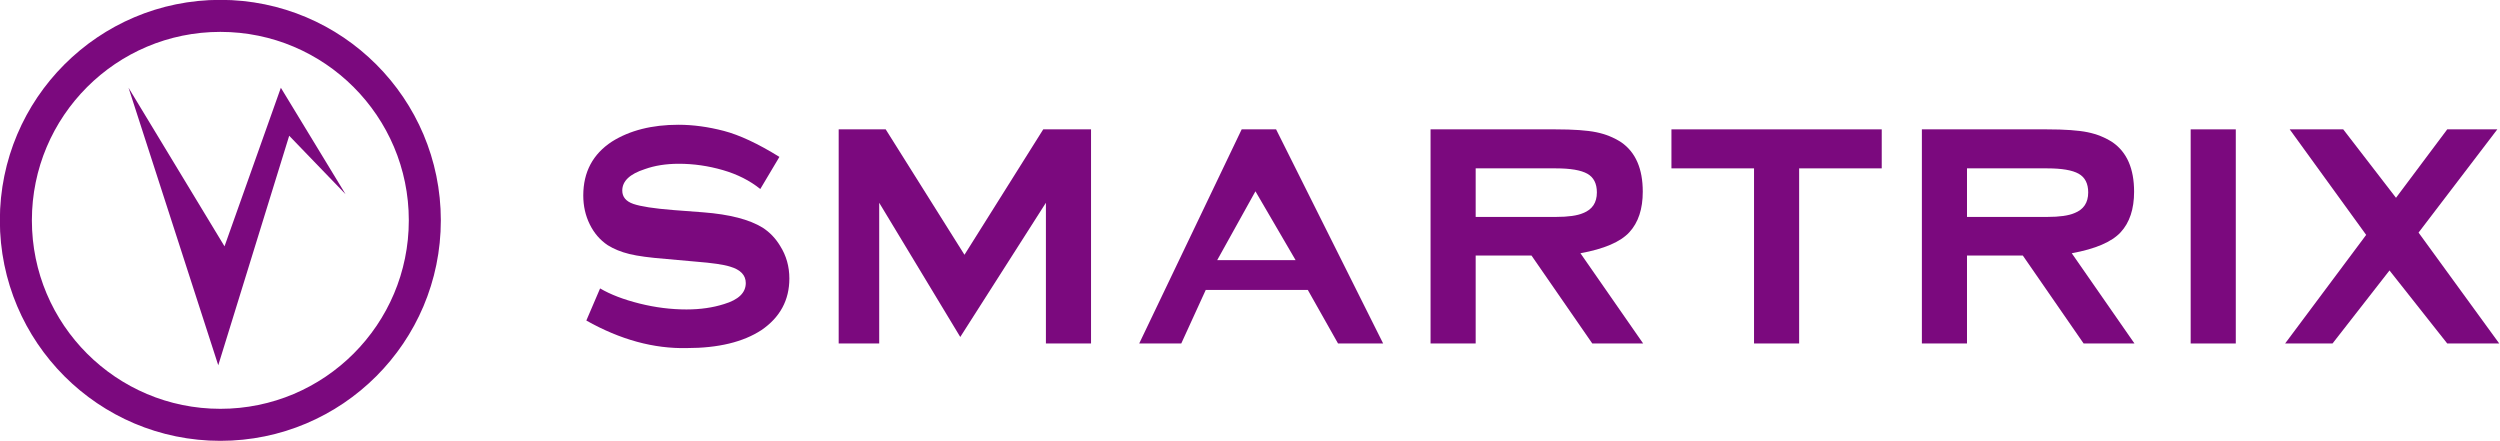 <?xml version="1.0" encoding="UTF-8" standalone="no"?>
<!-- Created with Inkscape (http://www.inkscape.org/) -->

<svg
   version="1.1"
   id="svg9"
   width="582.594"
   height="102.789"
   viewBox="0 0 582.594 102.789"
   xmlns="http://www.w3.org/2000/svg"
   xmlns:svg="http://www.w3.org/2000/svg">
  <defs
     id="defs13">
    <clipPath
       clipPathUnits="userSpaceOnUse"
       id="clipPath545">
      <path
         d="M 0,612 H 792 V 0 H 0 Z"
         id="path543" />
    </clipPath>
  </defs>
  <g
     id="g513"
     transform="matrix(1.333,0,0,-1.333,-130.828,-129.28)">
    <g
       id="g539"
       transform="translate(-72.55,-476.409)">
      <g
         id="g541"
         clip-path="url(#clipPath545)">
        <g
           id="g547"
           transform="translate(306.954,351.997)">
          <path
             d="m 0,0 -3.342,-5.615 c -1.828,1.471 -4.011,2.574 -6.551,3.309 -2.54,0.735 -5.103,1.103 -7.687,1.103 -2.229,0 -4.211,-0.312 -5.949,-0.936 -2.63,-0.847 -3.944,-2.096 -3.944,-3.743 0,-1.114 0.645,-1.895 1.939,-2.34 1.291,-0.445 3.609,-0.802 6.951,-1.069 l 5.281,-0.401 c 4.589,-0.358 8.043,-1.248 10.361,-2.674 1.247,-0.802 2.273,-1.872 3.075,-3.209 1.069,-1.694 1.604,-3.587 1.604,-5.681 0,-3.788 -1.628,-6.796 -4.88,-9.024 -3.208,-2.096 -7.553,-3.142 -13.034,-3.142 -5.794,-0.134 -11.654,1.471 -17.58,4.813 l 2.406,5.615 c 1.826,-1.07 4.121,-1.95 6.885,-2.641 2.762,-0.691 5.503,-1.036 8.222,-1.036 2.406,0 4.589,0.311 6.551,0.936 2.54,0.758 3.81,1.982 3.81,3.677 0,1.38 -0.915,2.339 -2.741,2.874 -1.115,0.356 -3.098,0.645 -5.949,0.869 l -5.214,0.468 c -2.853,0.223 -5.003,0.511 -6.45,0.869 -1.45,0.356 -2.707,0.869 -3.777,1.537 -1.337,0.891 -2.385,2.106 -3.142,3.643 -0.758,1.537 -1.136,3.219 -1.136,5.047 0,4.1 1.671,7.241 5.013,9.425 3.119,1.96 6.996,2.941 11.631,2.941 2.54,0 5.181,-0.358 7.921,-1.07 C -6.985,3.832 -3.743,2.316 0,0"
             style="fill:#7b097e;fill-opacity:1;fill-rule:nonzero;stroke:none"
             id="path549" />
        </g>
        <g
           id="g551"
           transform="translate(338.571,320.514)">
          <path
             d="M 0,0 -14.171,23.462 V -1.136 h -7.085 v 37.432 h 8.221 l 13.77,-21.925 13.77,21.925 h 8.356 V -1.136 h -7.888 v 24.598 z"
             style="fill:#7b097e;fill-opacity:1;fill-rule:nonzero;stroke:none"
             id="path553" />
        </g>
        <g
           id="g555"
           transform="translate(397.193,333.949)">
          <path
             d="M 0,0 -7.019,12.032 -13.703,0 Z m 2.139,-5.214 h -17.847 l -4.278,-9.358 h -7.353 l 17.914,37.433 h 6.016 L 15.307,-14.572 H 7.42 Z"
             style="fill:#7b097e;fill-opacity:1;fill-rule:nonzero;stroke:none"
             id="path557" />
        </g>
        <g
           id="g559"
           transform="translate(428.676,341.502)">
          <path
             d="m 0,0 h 14.037 c 2.139,0 3.72,0.223 4.746,0.668 1.604,0.624 2.406,1.827 2.406,3.61 0,1.56 -0.558,2.65 -1.671,3.275 -1.115,0.624 -2.941,0.936 -5.481,0.936 L 0,8.489 Z M 0,-6.751 V -22.125 H -7.888 V 15.307 H 13.97 c 3.119,0 5.492,-0.167 7.119,-0.501 1.626,-0.334 3.085,-0.926 4.378,-1.771 2.495,-1.738 3.744,-4.613 3.744,-8.623 0,-3.032 -0.781,-5.392 -2.34,-7.086 C 25.31,-4.368 22.46,-5.593 18.315,-6.35 L 29.278,-22.125 H 20.387 L 9.759,-6.751 Z"
             style="fill:#7b097e;fill-opacity:1;fill-rule:nonzero;stroke:none"
             id="path561" />
        </g>
        <g
           id="g563"
           transform="translate(485.225,349.992)">
          <path
             d="M 0,0 V -30.614 H -7.886 V 0 H -22.325 V 6.818 H 14.438 V 0 Z"
             style="fill:#7b097e;fill-opacity:1;fill-rule:nonzero;stroke:none"
             id="path565" />
        </g>
        <g
           id="g567"
           transform="translate(514.57,341.502)">
          <path
             d="m 0,0 h 14.037 c 2.139,0 3.72,0.223 4.746,0.668 1.604,0.624 2.406,1.827 2.406,3.61 0,1.56 -0.558,2.65 -1.671,3.275 -1.114,0.624 -2.941,0.936 -5.481,0.936 L 0,8.489 Z M 0,-6.751 V -22.125 H -7.888 V 15.307 H 13.97 c 3.119,0 5.492,-0.167 7.119,-0.501 1.627,-0.334 3.085,-0.926 4.378,-1.771 2.496,-1.738 3.744,-4.613 3.744,-8.623 0,-3.032 -0.78,-5.392 -2.34,-7.086 C 25.31,-4.368 22.459,-5.593 18.315,-6.35 L 29.278,-22.125 H 20.387 L 9.759,-6.751 Z"
             style="fill:#7b097e;fill-opacity:1;fill-rule:nonzero;stroke:none"
             id="path569" />
        </g>
        <path
           d="m 561.561,319.377 h -7.888 v 37.433 h 7.888 z"
           style="fill:#7b097e;fill-opacity:1;fill-rule:nonzero;stroke:none"
           id="path571" />
        <g
           id="g573"
           transform="translate(593.512,338.762)">
          <path
             d="M 0,0 14.104,-19.385 H 5.013 L -5.08,-6.618 -15.04,-19.385 h -8.288 l 14.17,18.984 -13.368,18.449 h 9.358 L -3.944,6.083 5.013,18.048 h 8.757 z"
             style="fill:#7b097e;fill-opacity:1;fill-rule:nonzero;stroke:none"
             id="path575" />
        </g>
        <g
           id="g577"
           transform="translate(193.167,364.082)">
          <path
             d="M 0,0 15.685,-48.514 28.087,-8.39 37.936,-18.603 26.628,0 16.779,-27.722 Z"
             style="fill:#7b097e;fill-opacity:1;fill-rule:nonzero;stroke:none"
             id="path579" />
        </g>
        <g
           id="g581"
           transform="translate(173.47,340.903)">
          <path
             d="M 0,0 C 0,19.743 16.005,35.747 35.747,35.747 55.49,35.747 71.494,19.743 71.494,0 71.494,-19.743 55.49,-35.747 35.747,-35.747 16.005,-35.747 0,-19.743 0,0 Z"
             style="fill:none;stroke:#7b097e;stroke-width:5.598;stroke-linecap:butt;stroke-linejoin:miter;stroke-miterlimit:10;stroke-dasharray:none;stroke-opacity:1"
             id="path583" />
        </g>
      </g>
    </g>
  </g>
</svg>
